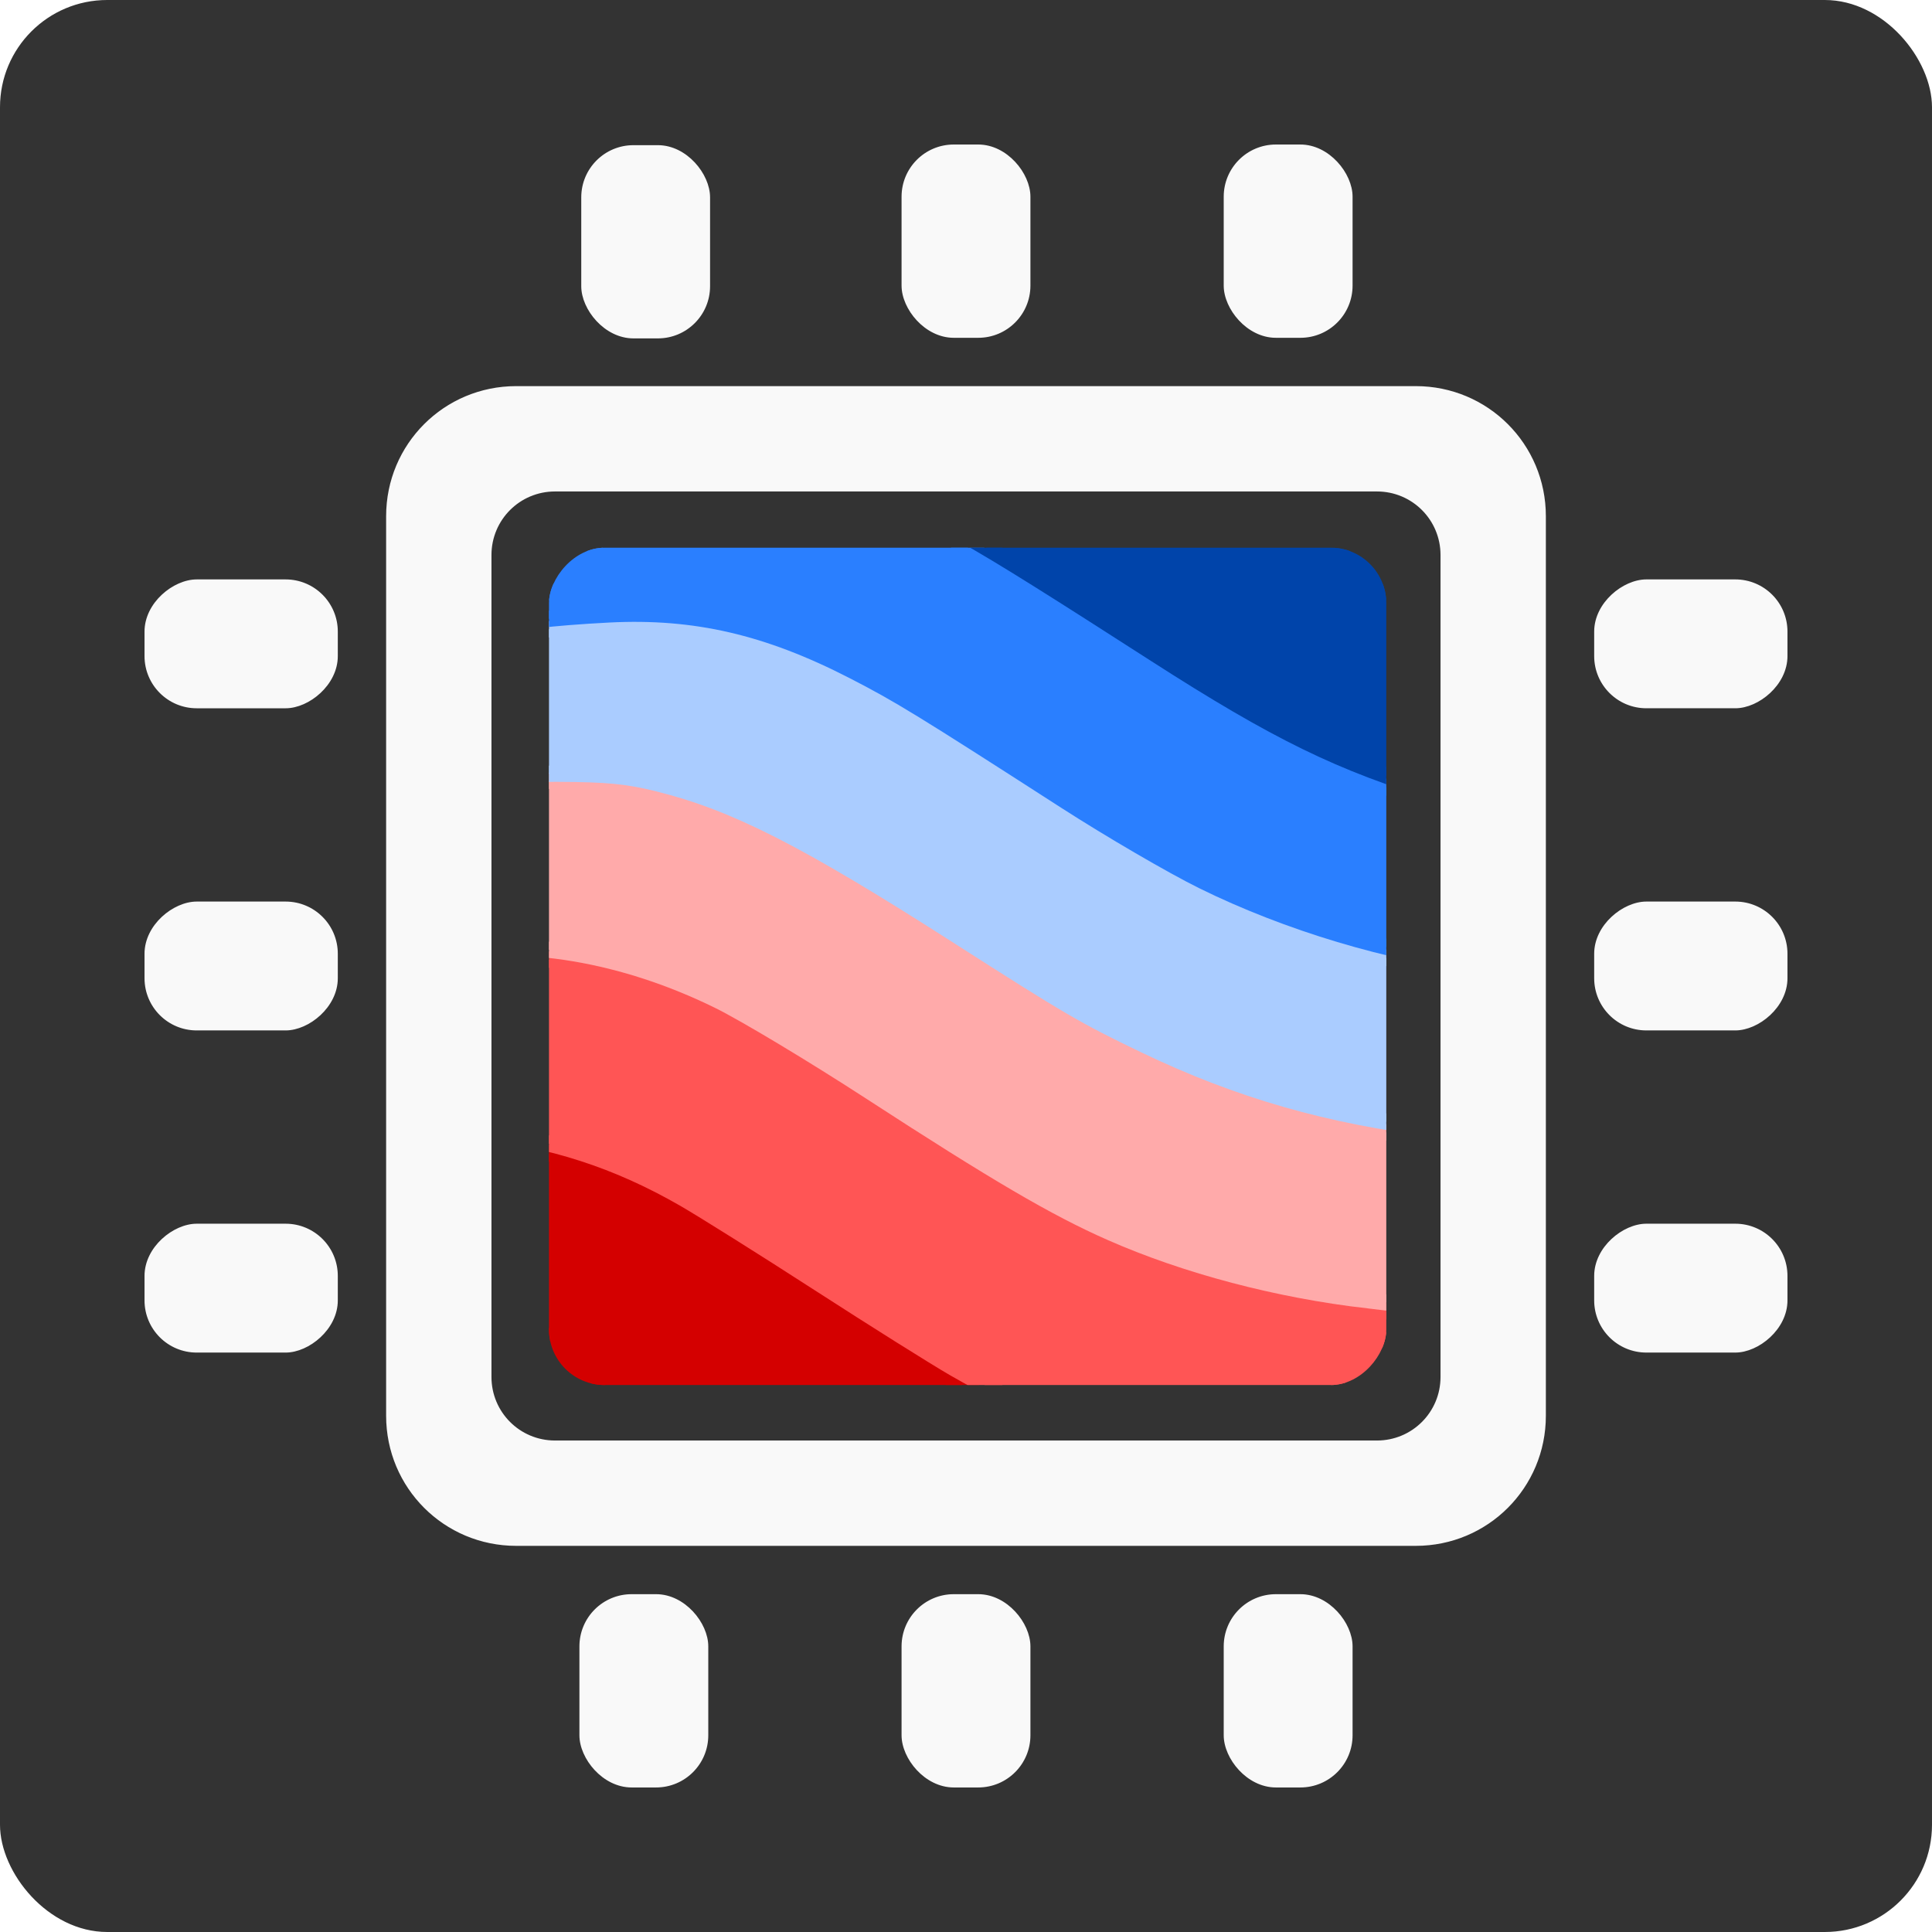 <?xml version="1.0" encoding="UTF-8" standalone="no"?>
<svg
   xmlns:dc="http://purl.org/dc/elements/1.1/"
   xmlns:cc="http://creativecommons.org/ns#"
   xmlns:rdf="http://www.w3.org/1999/02/22-rdf-syntax-ns#"
   xmlns:svg="http://www.w3.org/2000/svg"
   xmlns="http://www.w3.org/2000/svg"
   xmlns:sodipodi="http://sodipodi.sourceforge.net/DTD/sodipodi-0.dtd"
   xmlns:inkscape="http://www.inkscape.org/namespaces/inkscape"
   width="800"
   height="800"
   viewBox="0 0 211.667 211.667"
   version="1.1"
   id="svg8"
   inkscape:version="1.0.1 (3bc2e813f5, 2020-09-07)"
   sodipodi:docname="compgeolab-background.svg"
   inkscape:export-filename="compgeolab-background.png"
   inkscape:export-xdpi="120"
   inkscape:export-ydpi="120">
  <defs
     id="defs2">
    <clipPath
       clipPathUnits="userSpaceOnUse"
       id="clipPath846">
      <path
         style="fill:none;fill-opacity:1;fill-rule:nonzero;stroke:#ffffff;stroke-width:0.924;stroke-linecap:round;stroke-miterlimit:4;stroke-dasharray:none"
         d="m -598.054,-154.244 a 70.113,70.113 0 0 1 -70.113,70.113 70.113,70.113 0 0 1 -70.113,-70.113 70.113,70.113 0 0 1 70.113,-70.113 70.113,70.113 0 0 1 70.113,70.113 z"
         id="path848"
         inkscape:connector-curvature="0" />
    </clipPath>
    <clipPath
       clipPathUnits="userSpaceOnUse"
       id="clipPath1107">
      <rect
         style="fill:none;fill-opacity:1;stroke:#ffff00;stroke-width:0.939"
         id="rect1109"
         width="113.859"
         height="113.859"
         x="611.328"
         y="-211.117"
         ry="7.558"
         transform="scale(-1,1)" />
    </clipPath>
    <clipPath
       clipPathUnits="userSpaceOnUse"
       id="clipPath1107-9">
      <rect
         style="fill:none;fill-opacity:1;stroke:#ffff00;stroke-width:0.939"
         id="rect1109-7"
         width="113.859"
         height="113.859"
         x="611.328"
         y="-211.117"
         ry="7.558"
         transform="scale(-1,1)" />
    </clipPath>
    <clipPath
       clipPathUnits="userSpaceOnUse"
       id="clipPath1225">
      <rect
         style="fill:none;fill-opacity:1;stroke:#ffff00;stroke-width:0.939"
         id="rect1227"
         width="113.859"
         height="113.859"
         x="611.328"
         y="-211.117"
         ry="7.558"
         transform="scale(-1,1)" />
    </clipPath>
    <clipPath
       clipPathUnits="userSpaceOnUse"
       id="clipPath1107-75-6">
      <rect
         style="fill:none;fill-opacity:1;stroke:#ffff00;stroke-width:0.939"
         id="rect1109-3-2"
         width="113.859"
         height="113.859"
         x="611.328"
         y="-211.117"
         ry="7.558"
         transform="scale(-1,1)" />
    </clipPath>
  </defs>
  <sodipodi:namedview
     id="base"
     pagecolor="#ffffff"
     bordercolor="#666666"
     borderopacity="1.0"
     inkscape:pageopacity="0.0"
     inkscape:pageshadow="2"
     inkscape:zoom="0.63127631"
     inkscape:cx="-1041.1042"
     inkscape:cy="804.57067"
     inkscape:document-units="mm"
     inkscape:current-layer="layer1"
     showgrid="false"
     inkscape:window-width="3200"
     inkscape:window-height="1800"
     inkscape:window-x="0"
     inkscape:window-y="0"
     inkscape:window-maximized="0"
     fit-margin-top="0"
     fit-margin-left="0"
     fit-margin-right="0"
     fit-margin-bottom="0"
     units="px"
     inkscape:document-rotation="0" />
  <g
     inkscape:label="Layer 1"
     inkscape:groupmode="layer"
     id="layer1"
     transform="translate(774,260.077)">
    <rect
       ry="11.745"
       y="-260.077"
       x="-774"
       height="211.667"
       width="211.667"
       id="rect824"
       style="fill:#333333;fill-opacity:1;fill-rule:nonzero;stroke:none;stroke-width:0.511;stroke-linecap:round;stroke-miterlimit:4;stroke-dasharray:none" />
    <g
       id="g975"
       transform="matrix(0.72,0,0,0.72,-363.381,-44.813)">
      <path
         id="rect852-1"
         style="fill:#f9f9f9;fill-opacity:1;stroke:#f9f9f9;stroke-width:1.443"
         d="m -491.759,-239.502 c -10.564,0 -19.069,8.505 -19.069,19.069 v 136.889 c 0,10.564 8.505,19.069 19.069,19.069 h 136.89 c 10.564,0 19.069,-8.505 19.069,-19.069 v -136.889 c 0,-10.564 -8.505,-19.069 -19.069,-19.069 z m 5.915,14.586 h 125.06 c 5.761,0 10.398,4.638 10.398,10.398 v 125.06 c 0,5.76 -4.638,10.398 -10.398,10.398 h -125.06 c -5.761,0 -10.398,-4.638 -10.398,-10.398 V -214.518 c 0,-5.76 4.638,-10.398 10.398,-10.398 z" />
      <g
         clip-path="url(#clipPath1107-75-6)"
         id="g839-2-8"
         transform="matrix(1.119,0,0,1.119,324.716,20.605)">
        <path
           style="fill:#d40000;fill-opacity:1;fill-rule:nonzero;stroke:#d40000;stroke-width:2.203;stroke-linecap:round;stroke-miterlimit:4;stroke-dasharray:none"
           d="m -678.24,-78.208 c -12.225,-1.78 -24.591,-6.697 -34.574,-13.746 -6.108,-4.314 -14.554,-13.128 -18.989,-19.817 -3.683,-5.556 -7.936,-14.121 -8.834,-17.794 -0.367,-1.5 -0.287,-1.584 1.274,-1.339 0.916,0.144 3.501,0.403 5.745,0.575 4.702,0.362 12.304,2.361 17.775,4.675 5.627,2.38 14.55,7.663 27.1,16.045 13.323,8.898 21.678,13.787 29.328,17.159 6.3,2.777 14.921,5.727 20.21,6.915 l 3.497,0.785 -4.662,1.798 c -11.994,4.625 -26.34,6.422 -37.87,4.743 z"
           id="path971-7-7"
           inkscape:connector-curvature="0" />
        <path
           style="fill:#ff5555;fill-opacity:1;fill-rule:nonzero;stroke:#ff5555;stroke-width:2.203;stroke-linecap:round;stroke-miterlimit:4;stroke-dasharray:none"
           d="m -639.788,-87.148 c -10.655,-2.791 -20.932,-6.993 -30.282,-12.379 -2.577,-1.485 -10.849,-6.68 -18.382,-11.545 -7.533,-4.865 -15.81,-10.061 -18.395,-11.546 -9.072,-5.215 -17.878,-8.065 -28.776,-9.313 l -6.083,-0.697 -1.041,-4.079 c -1.319,-5.169 -2.557,-16.525 -1.874,-17.193 0.281,-0.275 3.265,-0.803 6.631,-1.173 13.016,-1.431 25.783,1.375 38.983,8.567 2.689,1.465 10.032,6.082 16.318,10.261 19.328,12.847 28.508,17.968 39.695,22.145 9.793,3.657 24.663,6.821 32.05,6.821 1.605,0 2.918,0.215 2.918,0.478 0,0.967 -9.749,10.469 -13.987,13.633 -4.482,3.345 -11.18,7.473 -12.045,7.422 -0.267,-0.016 -2.845,-0.647 -5.73,-1.403 z"
           id="path973-0-9"
           inkscape:connector-curvature="0" />
        <path
           style="fill:#ffaaaa;fill-opacity:1;fill-rule:nonzero;stroke:#ffaaaa;stroke-width:2.203;stroke-linecap:round;stroke-miterlimit:4;stroke-dasharray:none"
           d="m -613.801,-108.776 c -12.218,-1.401 -24.75,-4.703 -34.999,-9.222 -7.521,-3.316 -15.572,-8.031 -32.593,-19.089 -7.889,-5.125 -17.228,-10.732 -20.754,-12.46 -12.936,-6.339 -26.455,-8.609 -38.59,-6.48 l -4.205,0.738 0.29,-3.529 c 0.554,-6.736 0.835,-8.634 2.023,-13.694 l 1.194,-5.086 3.908,-0.731 c 6.102,-1.141 14.497,-1.425 20.099,-0.678 12.719,1.696 23.407,6.511 43.526,19.609 7.201,4.688 15.553,9.971 18.56,11.741 16.684,9.818 33.886,15.415 52.694,17.145 l 7.36,0.677 -1.111,2.818 c -1.8,4.566 -5.163,11.005 -7.951,15.222 -1.43,2.163 -2.645,3.899 -2.701,3.857 -0.056,-0.042 -3.093,-0.419 -6.751,-0.839 z"
           id="path975-9-2"
           inkscape:connector-curvature="0" />
        <path
           style="fill:#aaccff;fill-opacity:1;fill-rule:nonzero;stroke:#aaccff;stroke-width:2.203;stroke-linecap:round;stroke-miterlimit:4;stroke-dasharray:none"
           d="m -604.528,-132.087 c -14.449,-1.707 -26.889,-5.279 -39.558,-11.36 -8.313,-3.99 -10.341,-5.173 -25.572,-14.923 -20.633,-13.208 -30.209,-18.078 -40.659,-20.68 -4.167,-1.038 -6.956,-1.309 -13.684,-1.332 -4.648,-0.016 -10.221,0.189 -12.385,0.454 -2.962,0.364 -4.552,0.978 -4.552,0.446 0,-1.144 5.74,-12.295 8.08,-15.939 2.509,-3.907 3.129,-4.166 12.431,-5.178 4.721,-0.514 7.649,-0.511 12.297,0.012 13.964,1.571 22.576,5.449 44.741,20.147 6.892,4.57 15.308,9.925 18.703,11.9 14.906,8.671 32.204,14.24 48.465,15.602 l 4.517,0.378 v 3.39 c 0,2.793 -1.2,10.094 -2.743,16.689 -0.358,1.53 -0.441,1.533 -10.079,0.394 z"
           id="path977-3-0"
           inkscape:connector-curvature="0"
           sodipodi:nodetypes="ccsscsscscscscsccc" />
        <path
           style="fill:#2a7fff;fill-opacity:1;fill-rule:nonzero;stroke:#2a7fff;stroke-width:2.203;stroke-linecap:round;stroke-miterlimit:4;stroke-dasharray:none"
           d="m -598.7,-154.543 c -11.982,-1.356 -26.074,-5.579 -37.591,-11.266 -4.167,-2.058 -12.559,-6.95 -18.65,-10.871 -19.676,-12.67 -22.63,-14.479 -28.882,-17.693 -11.648,-5.987 -21.487,-8.262 -33.187,-7.673 -3.686,0.186 -7.864,0.515 -9.283,0.733 l -2.581,0.395 1.28,-1.798 c 2.325,-3.264 9.821,-10.304 14.739,-13.841 l 4.84,-3.481 7.887,0.04 c 9.041,0.046 14.802,1.203 23.201,4.661 6.741,2.775 11.944,5.812 26.939,15.722 21.527,14.228 31.813,19.447 46.041,23.363 4.007,1.103 7.941,2.197 8.742,2.431 1.218,0.356 1.578,0.998 2.191,3.911 0.404,1.917 0.902,6.304 1.107,9.749 l 0.373,6.264 -1.399,-0.076 c -0.769,-0.042 -3.366,-0.298 -5.77,-0.57 z"
           id="path979-6-2"
           inkscape:connector-curvature="0" />
        <path
           style="fill:#0044aa;fill-opacity:1;fill-rule:nonzero;stroke:#0044aa;stroke-width:2.203;stroke-linecap:round;stroke-miterlimit:4;stroke-dasharray:none"
           d="m -603.945,-177.71 c -13.525,-4.054 -22.246,-8.31 -38.756,-18.918 -26.597,-17.088 -29.547,-18.74 -39.048,-21.877 -5.4,-1.783 -12.879,-2.947 -19.524,-3.039 l -7.301,-0.224 7.761,-1.841 c 6.409,-1.521 13.942,-5.334 20.173,-6.344 6.867,-1.114 18.406,-1.097 25.392,0.035 23.309,3.78 44.459,19.39 55.231,40.766 2.571,5.101 6.53,12.283 6.53,13.434 0,0.919 -2.749,0.319 -10.458,-1.992 z"
           id="path981-0-3"
           inkscape:connector-curvature="0"
           sodipodi:nodetypes="sscscssscss" />
      </g>
      <a
         id="a1323-7"
         transform="matrix(0.98,0,0,0.98,217.863,-26.912)"
         style="fill:#f9f9f9;stroke:#f9f9f9">
        <rect
           style="fill:#f9f9f9;fill-opacity:1;stroke:#f9f9f9;stroke-width:0.2"
           id="rect852-5-7-5"
           width="19.8"
           height="29.8"
           x="-713.9"
           y="-254.977"
           ry="8" />
      </a>
      <rect
         style="fill:#f9f9f9;fill-opacity:1;stroke:#f9f9f9;stroke-width:0.196"
         id="rect852-5-7-9-92"
         width="19.412"
         height="29.215"
         x="-433.02"
         y="-276.889"
         ry="7.843" />
      <rect
         style="fill:#f9f9f9;fill-opacity:1;stroke:#f9f9f9;stroke-width:0.196"
         id="rect852-5-7-3-28"
         width="19.412"
         height="29.215"
         x="-384"
         y="-276.889"
         ry="7.843" />
      <rect
         style="fill:#f9f9f9;fill-opacity:1;stroke:#f9f9f9;stroke-width:0.196"
         id="rect852-5-7-06-9"
         width="19.412"
         height="29.215"
         x="-482.039"
         y="-56.302"
         ry="7.843" />
      <rect
         style="fill:#f9f9f9;fill-opacity:1;stroke:#f9f9f9;stroke-width:0.196"
         id="rect852-5-7-0-2-7"
         width="19.412"
         height="29.215"
         x="-433.02"
         y="-56.302"
         ry="7.843" />
      <rect
         style="fill:#f9f9f9;fill-opacity:1;stroke:#f9f9f9;stroke-width:0.196"
         id="rect852-5-7-3-1-3"
         width="19.412"
         height="29.215"
         x="-384"
         y="-56.302"
         ry="7.843" />
      <rect
         style="fill:#f9f9f9;fill-opacity:1;stroke:#f9f9f9;stroke-width:0.196"
         id="rect852-5-7-7-6"
         width="19.412"
         height="29.215"
         x="93.263"
         y="-327.628"
         ry="7.843"
         transform="rotate(-90)" />
      <rect
         style="fill:#f9f9f9;fill-opacity:1;stroke:#f9f9f9;stroke-width:0.196"
         id="rect852-5-7-0-9-1"
         width="19.412"
         height="29.215"
         x="142.282"
         y="-327.628"
         ry="7.843"
         transform="rotate(-90)" />
      <rect
         style="fill:#f9f9f9;fill-opacity:1;stroke:#f9f9f9;stroke-width:0.196"
         id="rect852-5-7-3-0-2"
         width="19.412"
         height="29.215"
         x="191.302"
         y="-327.628"
         ry="7.843"
         transform="rotate(-90)" />
      <rect
         style="fill:#f9f9f9;fill-opacity:1;stroke:#f9f9f9;stroke-width:0.196"
         id="rect852-5-7-37-9"
         width="19.412"
         height="29.215"
         x="-210.713"
         y="519"
         ry="7.843"
         transform="rotate(90)" />
      <rect
         style="fill:#f9f9f9;fill-opacity:1;stroke:#f9f9f9;stroke-width:0.196"
         id="rect852-5-7-9-9-3"
         width="19.412"
         height="29.215"
         x="-161.694"
         y="519"
         ry="7.843"
         transform="rotate(90)" />
      <rect
         style="fill:#f9f9f9;fill-opacity:1;stroke:#f9f9f9;stroke-width:0.196"
         id="rect852-5-7-3-2-1"
         width="19.412"
         height="29.215"
         x="-112.674"
         y="519"
         ry="7.843"
         transform="rotate(90)" />
    </g>
  </g>
</svg>
